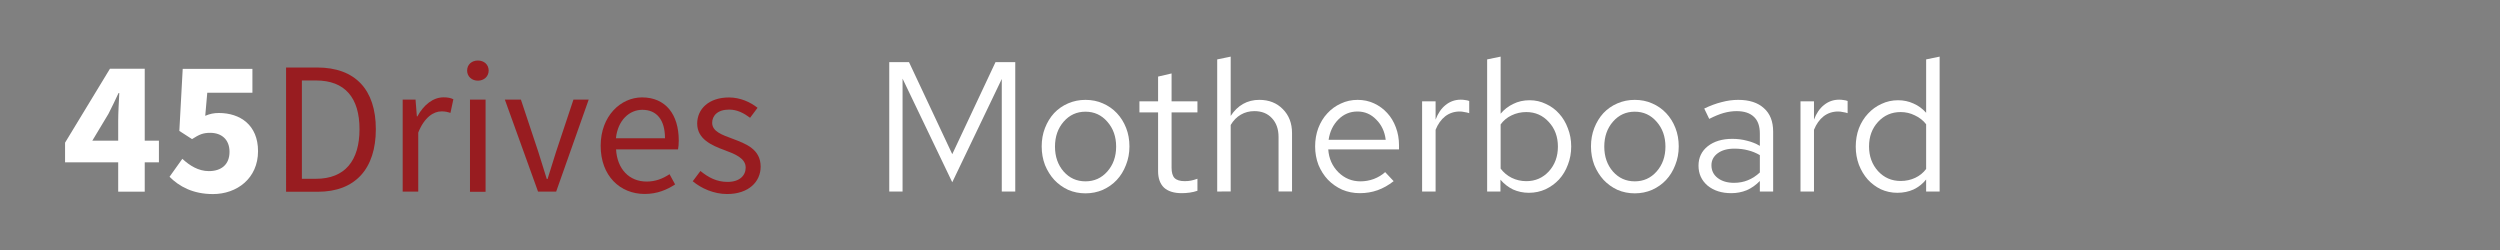 <?xml version="1.0" encoding="UTF-8" standalone="no"?>
<svg
   xmlns:dc="http://purl.org/dc/elements/1.1/"
   xmlns:cc="http://creativecommons.org/ns#"
   xmlns:rdf="http://www.w3.org/1999/02/22-rdf-syntax-ns#"
   xmlns:svg="http://www.w3.org/2000/svg"
   xmlns="http://www.w3.org/2000/svg"
   xmlns:sodipodi="http://sodipodi.sourceforge.net/DTD/sodipodi-0.dtd"
   xmlns:inkscape="http://www.inkscape.org/namespaces/inkscape"
   version="1.1"
   id="svg2"
   xml:space="preserve"
   width="1000"
   height="100"
   viewBox="0 0 1000 100"
   sodipodi:docname="45drives-motherboard.svg"
   inkscape:version="1.0.2 (e86c870879, 2021-01-15)"
   inkscape:export-filename="/home/mark/dev/cockpit-hardware/src/fakeroot/usr/share/cockpit/45drives-disks/img/45drives-disks.png"
   inkscape:export-xdpi="96.050003"
   inkscape:export-ydpi="96.050003"><rect x="0" y="0" width="1000" height="100" fill="#808080" stroke="none"/><defs
     id="defs6"><rect
       x="410.735"
       y="184.873"
       width="773.11"
       height="144.729"
       id="rect1077" /><clipPath
       clipPathUnits="userSpaceOnUse"
       id="clipPath18"><path
         d="M 0,472 H 1279.866 V 0 H 0 Z"
         id="path16" /></clipPath></defs><sodipodi:namedview
     pagecolor="#808080"
     bordercolor="#666666"
     borderopacity="1"
     objecttolerance="10"
     gridtolerance="10"
     guidetolerance="10"
     inkscape:pageopacity="0"
     inkscape:pageshadow="2"
     inkscape:window-width="1920"
     inkscape:window-height="1006"
     id="namedview4"
     showgrid="false"
     inkscape:zoom="0.71784639"
     inkscape:cx="461.60644"
     inkscape:cy="55.227889"
     inkscape:window-x="0"
     inkscape:window-y="0"
     inkscape:window-maximized="1"
     inkscape:current-layer="g2385"
     inkscape:document-rotation="0" /><g
     id="g10"
     inkscape:groupmode="layer"
     inkscape:label="45drives-logo-tagline"
     transform="matrix(1.333,0,0,-1.333,0,629.333)"><g
       id="g1161"
       transform="translate(-8.477,3.258)"><g
         id="g2015"
         inkscape:export-xdpi="138.948"
         inkscape:export-ydpi="138.948"><g
           id="g2385"
           transform="translate(-68.537,5.959)"><g
             id="g24"
             transform="matrix(0.279,0,0,0.279,112.483,426.714)"
             style="fill:#ffffff;fill-opacity:1"><path
               d="M 0,0 C 0,8.399 0.759,21.209 1.175,29.609 H 0.342 C -2.987,22.14 -6.734,14.815 -10.482,7.273 L -27.831,-21.583 H 43.792 V -44.904 H -57.153 v 21.166 L -8.896,55.746 H 28.539 V -76.441 H 0 Z"
               style="fill:#ffffff;fill-opacity:1;fill-rule:nonzero;stroke:none"
               id="path26" /></g><g
             id="g28"
             transform="matrix(0.279,0,0,0.279,127.886,409.851)"
             style="fill:#ffffff;fill-opacity:1"><path
               d="m 0,0 13.767,19.33 c 7.91,-7.298 17.289,-13.223 28.55,-13.223 13.514,0 22.202,7.172 22.202,20.734 0,13.218 -8.518,20.439 -20.757,20.439 -7.664,0 -11.654,-1.689 -19.564,-6.757 l -13.644,8.818 3.624,66.758 H 89.143 V 90.375 H 40.586 L 38.409,65.583 c 5.017,2.141 9.253,3.034 14.687,3.034 22.822,0 42.095,-12.906 42.095,-41.018 0,-29.338 -22.702,-46.185 -48.489,-46.185 C 25.126,-18.586 10.383,-10.383 0,0"
               style="fill:#ffffff;fill-opacity:1;fill-rule:nonzero;stroke:none"
               id="path30" /></g><g
             id="g32"
             transform="matrix(0.279,0,0,0.279,171.831,409.251)"
             style="fill:#981c20;fill-opacity:1;stroke-width:1.001;stroke-miterlimit:4;stroke-dasharray:none"><path
               d="M 0,0 C 31.236,0 46.817,19.574 46.817,53.354 46.817,87.133 31.236,105.745 0,105.745 H -15.161 V 0 Z m -32.165,119.687 h 33.43 c 41.087,0 63.115,-23.879 63.115,-66.333 0,-42.454 -22.028,-67.297 -62.366,-67.297 h -34.179 z"
               style="fill:#981c20;fill-opacity:1;fill-rule:nonzero;stroke:none;stroke-width:1.001;stroke-miterlimit:4;stroke-dasharray:none"
               id="path34" /></g><g
             id="g36"
             transform="matrix(0.279,0,0,0.279,197.848,433.009)"
             style="fill:#981c20;fill-opacity:1;stroke-width:1.001;stroke-miterlimit:4;stroke-dasharray:none"><path
               d="m 0,0 h 13.835 l 1.414,-18.023 h 0.558 c 6.889,12.557 17.004,20.467 28.138,20.467 4.382,0 7.458,-0.556 10.565,-2.036 l -3.126,-14.693 c -3.408,1.073 -5.636,1.63 -9.601,1.63 -8.359,0 -18.346,-6.023 -25.036,-22.765 V -98.971 H 0 Z"
               style="fill:#981c20;fill-opacity:1;fill-rule:nonzero;stroke:none;stroke-width:1.001;stroke-miterlimit:4;stroke-dasharray:none"
               id="path38" /></g><path
             d="m 218.042,433.009 h 4.679 V 405.356 h -4.679 z m -0.857,8.708 c 0,1.837 1.413,3.023 3.232,3.023 1.82,0 3.233,-1.185 3.233,-3.023 0,-1.766 -1.413,-3.024 -3.233,-3.024 -1.819,0 -3.232,1.257 -3.232,3.024"
             style="fill:#981c20;fill-opacity:1;fill-rule:nonzero;stroke:none;stroke-width:0.28;stroke-miterlimit:4;stroke-dasharray:none"
             id="path40" /><g
             id="g42"
             transform="matrix(0.279,0,0,0.279,228.508,433.009)"
             style="fill:#981c20;fill-opacity:1;stroke-width:1.001;stroke-miterlimit:4;stroke-dasharray:none"><path
               d="m 0,0 h 17.263 l 18.715,-56.224 c 2.957,-9.666 6.172,-19.738 9.131,-29.188 h 0.815 c 2.957,9.45 6.172,19.522 9.131,29.188 L 73.771,0 h 16.404 l -35,-98.971 H 35.708 Z"
               style="fill:#981c20;fill-opacity:1;fill-rule:nonzero;stroke:none;stroke-width:1.001;stroke-miterlimit:4;stroke-dasharray:none"
               id="path44" /></g><g
             id="g46"
             transform="matrix(0.279,0,0,0.279,276.563,421.409)"
             style="fill:#981c20;fill-opacity:1;stroke-width:1.001;stroke-miterlimit:4;stroke-dasharray:none"><path
               d="M 0,0 C 0,19.833 -8.919,30.615 -24.396,30.615 -38.311,30.615 -50.744,19.445 -52.782,0 Z m -69.187,-8.099 c 0,32.212 21.709,52.058 44.491,52.058 25.244,0 39.496,-18.129 39.496,-46.441 0,-3.535 -0.3,-7.069 -0.782,-9.513 h -66.65 c 1.199,-20.966 14.019,-34.561 32.884,-34.561 9.496,0 17.298,3.066 24.628,7.91 l 5.998,-10.989 C 2.199,-55.312 -8.344,-59.9 -21.805,-59.9 c -26.38,0 -47.382,19.29 -47.382,51.801"
               style="fill:#981c20;fill-opacity:1;fill-rule:nonzero;stroke:none;stroke-width:1.001;stroke-miterlimit:4;stroke-dasharray:none"
               id="path48" /></g><g
             id="g50"
             transform="matrix(0.279,0,0,0.279,284.89,408.511)"
             style="fill:#981c20;fill-opacity:1;stroke-width:1.001;stroke-miterlimit:4;stroke-dasharray:none"><path
               d="m 0,0 8.27,11.031 c 8.592,-6.924 17.328,-11.725 29.214,-11.725 12.993,0 19.446,6.926 19.446,15.373 0,10.184 -11.683,14.685 -22.634,18.757 -13.869,5.07 -29.517,11.894 -29.517,28.59 0,15.835 12.687,28.094 34.139,28.094 12.319,0 23.1,-5.046 30.772,-11.121 L 61.679,68.268 c -6.815,5.036 -13.813,8.808 -22.57,8.808 -12.467,0 -18.222,-6.647 -18.222,-14.193 0,-9.411 10.759,-12.992 21.968,-17.172 14.276,-5.38 30.179,-11.186 30.179,-30.026 0,-16.05 -12.75,-29.424 -36.107,-29.424 C 22.867,-13.739 9.303,-7.78 0,0"
               style="fill:#981c20;fill-opacity:1;fill-rule:nonzero;stroke:none;stroke-width:1.001;stroke-miterlimit:4;stroke-dasharray:none"
               id="path52" /></g><g
             aria-label="Motherboard"
             transform="scale(1,-1)"
             id="text1083"
             style="font-size:55.442px;line-height:1.25;font-family:sans-serif;stroke-width:0.21"><path
               d="m 362.763,-408.207 -14.914,-31.103 v 33.875 h -3.992 v -38.81 h 5.932 l 12.973,27.61 12.973,-27.61 h 5.932 v 38.81 h -4.047 v -33.764 z"
               style="font-style:normal;font-variant:normal;font-weight:normal;font-stretch:normal;font-size:55.442px;font-family:'Red Hat Text';-inkscape-font-specification:'Red Hat Text';fill:#ffffff;fill-opacity:1;stroke-width:0.21"
               id="path871" /><path
               d="m 389.597,-418.963 q 0,-2.994 0.998,-5.544 0.998,-2.55 2.717,-4.435 1.774,-1.885 4.214,-2.938 2.439,-1.053 5.212,-1.053 2.828,0 5.212,1.053 2.439,1.053 4.214,2.938 1.774,1.885 2.772,4.435 0.998,2.55 0.998,5.544 0,2.994 -1.053,5.6 -0.998,2.606 -2.772,4.491 -1.719,1.83 -4.158,2.938 -2.439,1.053 -5.212,1.053 -2.772,0 -5.212,-1.053 -2.384,-1.109 -4.158,-2.994 -1.719,-1.885 -2.772,-4.435 -0.998,-2.606 -0.998,-5.6 z m 13.14,10.479 q 3.936,0 6.542,-2.938 2.661,-2.994 2.661,-7.485 0,-4.491 -2.661,-7.485 -2.606,-2.994 -6.542,-2.994 -3.936,0 -6.542,2.994 -2.606,2.994 -2.606,7.485 0,4.491 2.606,7.485 2.606,2.938 6.542,2.938 z"
               style="font-style:normal;font-variant:normal;font-weight:normal;font-stretch:normal;font-size:55.442px;font-family:'Red Hat Text';-inkscape-font-specification:'Red Hat Text';fill:#ffffff;fill-opacity:1;stroke-width:0.21"
               id="path873" /><path
               d="m 424.526,-411.534 v -17.631 h -5.6 v -3.327 h 5.6 v -7.429 l 4.047,-0.943 v 8.372 h 7.762 v 3.327 h -7.762 v 16.577 q 0,2.162 0.887,3.105 0.943,0.943 3.049,0.943 1.053,0 1.885,-0.166 0.832,-0.166 1.94,-0.554 v 3.604 q -1.109,0.388 -2.329,0.554 -1.22,0.166 -2.384,0.166 -3.493,0 -5.322,-1.663 -1.774,-1.719 -1.774,-4.934 z"
               style="font-style:normal;font-variant:normal;font-weight:normal;font-stretch:normal;font-size:55.442px;font-family:'Red Hat Text';-inkscape-font-specification:'Red Hat Text';fill:#ffffff;fill-opacity:1;stroke-width:0.21"
               id="path875" /><path
               d="m 442.267,-405.435 v -39.641 l 4.047,-0.832 v 17.797 q 1.552,-2.384 3.715,-3.604 2.162,-1.22 4.879,-1.22 4.324,0 7.041,2.772 2.772,2.772 2.772,7.207 v 17.52 h -4.047 v -16.355 q 0,-3.548 -1.996,-5.655 -1.94,-2.107 -5.267,-2.107 -2.218,0 -4.047,1.053 -1.83,1.053 -3.049,3.105 v 19.959 z"
               style="font-style:normal;font-variant:normal;font-weight:normal;font-stretch:normal;font-size:55.442px;font-family:'Red Hat Text';-inkscape-font-specification:'Red Hat Text';fill:#ffffff;fill-opacity:1;stroke-width:0.21"
               id="path877" /><path
               d="m 495.214,-408.54 q -2.329,1.83 -4.823,2.717 -2.495,0.887 -5.322,0.887 -2.828,0 -5.322,-1.053 -2.439,-1.109 -4.269,-2.994 -1.774,-1.885 -2.828,-4.435 -0.998,-2.606 -0.998,-5.544 0,-2.938 0.943,-5.489 0.998,-2.606 2.717,-4.435 1.719,-1.885 4.047,-2.938 2.329,-1.109 5.045,-1.109 2.661,0 4.934,1.053 2.273,1.053 3.936,2.883 1.663,1.774 2.606,4.324 0.943,2.495 0.943,5.378 v 1.22 h -21.234 q 0.277,4.103 3.049,6.875 2.772,2.717 6.598,2.717 2.107,0 4.047,-0.721 1.996,-0.776 3.382,-2.051 z m -10.867,-20.902 q -3.327,0 -5.711,2.384 -2.384,2.384 -2.938,6.099 h 17.132 q -0.444,-3.659 -2.828,-6.043 -2.329,-2.439 -5.655,-2.439 z"
               style="font-style:normal;font-variant:normal;font-weight:normal;font-stretch:normal;font-size:55.442px;font-family:'Red Hat Text';-inkscape-font-specification:'Red Hat Text';fill:#ffffff;fill-opacity:1;stroke-width:0.21"
               id="path879" /><path
               d="m 503.752,-405.435 v -27.056 h 4.047 v 5.489 q 1.053,-2.828 2.994,-4.38 1.996,-1.608 4.546,-1.608 0.721,0 1.331,0.111 0.61,0.056 1.22,0.277 v 3.659 q -0.665,-0.222 -1.441,-0.333 -0.721,-0.166 -1.386,-0.166 -2.495,0 -4.38,1.442 -1.83,1.441 -2.883,4.047 v 18.518 z"
               style="font-style:normal;font-variant:normal;font-weight:normal;font-stretch:normal;font-size:55.442px;font-family:'Red Hat Text';-inkscape-font-specification:'Red Hat Text';fill:#ffffff;fill-opacity:1;stroke-width:0.21"
               id="path881" /><path
               d="m 548.494,-418.963 q 0,2.938 -0.998,5.489 -0.943,2.55 -2.661,4.435 -1.719,1.83 -4.047,2.938 -2.329,1.053 -4.99,1.053 -2.55,0 -4.768,-0.998 -2.162,-1.053 -3.77,-2.938 v 3.548 h -3.992 v -39.641 l 4.047,-0.832 v 17.132 q 1.552,-1.885 3.77,-2.938 2.218,-1.109 4.934,-1.109 2.606,0 4.879,1.109 2.329,1.053 3.992,2.938 1.663,1.83 2.606,4.38 0.998,2.55 0.998,5.433 z m -13.472,-10.312 q -2.384,0 -4.435,0.998 -1.996,0.943 -3.271,2.717 v 13.251 q 1.331,1.774 3.327,2.772 2.051,0.998 4.38,0.998 4.047,0 6.764,-2.938 2.717,-2.994 2.717,-7.429 0,-4.435 -2.717,-7.374 -2.717,-2.994 -6.764,-2.994 z"
               style="font-style:normal;font-variant:normal;font-weight:normal;font-stretch:normal;font-size:55.442px;font-family:'Red Hat Text';-inkscape-font-specification:'Red Hat Text';fill:#ffffff;fill-opacity:1;stroke-width:0.21"
               id="path883" /><path
               d="m 554.426,-418.963 q 0,-2.994 0.998,-5.544 0.998,-2.55 2.717,-4.435 1.774,-1.885 4.214,-2.938 2.439,-1.053 5.212,-1.053 2.828,0 5.212,1.053 2.439,1.053 4.214,2.938 1.774,1.885 2.772,4.435 0.998,2.55 0.998,5.544 0,2.994 -1.053,5.6 -0.998,2.606 -2.772,4.491 -1.719,1.83 -4.158,2.938 -2.439,1.053 -5.212,1.053 -2.772,0 -5.212,-1.053 -2.384,-1.109 -4.158,-2.994 -1.719,-1.885 -2.772,-4.435 -0.998,-2.606 -0.998,-5.6 z m 13.14,10.479 q 3.936,0 6.542,-2.938 2.661,-2.994 2.661,-7.485 0,-4.491 -2.661,-7.485 -2.606,-2.994 -6.542,-2.994 -3.936,0 -6.542,2.994 -2.606,2.994 -2.606,7.485 0,4.491 2.606,7.485 2.606,2.938 6.542,2.938 z"
               style="font-style:normal;font-variant:normal;font-weight:normal;font-stretch:normal;font-size:55.442px;font-family:'Red Hat Text';-inkscape-font-specification:'Red Hat Text';fill:#ffffff;fill-opacity:1;stroke-width:0.21"
               id="path885" /><path
               d="m 596.507,-404.936 q -4.324,0 -7.097,-2.273 -2.717,-2.329 -2.717,-5.988 0,-3.604 2.772,-5.821 2.828,-2.218 7.374,-2.218 2.329,0 4.38,0.554 2.107,0.499 3.881,1.552 v -3.715 q 0,-3.327 -1.774,-4.99 -1.774,-1.719 -5.212,-1.719 -1.885,0 -3.881,0.554 -1.94,0.554 -4.324,1.774 l -1.497,-3.105 q 2.772,-1.331 5.267,-1.94 2.495,-0.665 4.934,-0.665 4.99,0 7.706,2.495 2.772,2.439 2.772,7.041 v 17.963 h -3.992 v -3.16 q -1.774,1.83 -3.936,2.772 -2.162,0.887 -4.657,0.887 z m -5.932,-8.372 q 0,2.384 1.885,3.826 1.885,1.442 4.879,1.442 2.273,0 4.158,-0.776 1.94,-0.776 3.604,-2.329 v -5.212 q -1.719,-0.998 -3.548,-1.442 -1.83,-0.499 -4.103,-0.499 -3.105,0 -4.99,1.386 -1.885,1.386 -1.885,3.604 z"
               style="font-style:normal;font-variant:normal;font-weight:normal;font-stretch:normal;font-size:55.442px;font-family:'Red Hat Text';-inkscape-font-specification:'Red Hat Text';fill:#ffffff;fill-opacity:1;stroke-width:0.21"
               id="path887" /><path
               d="m 617.298,-405.435 v -27.056 h 4.047 v 5.489 q 1.053,-2.828 2.994,-4.38 1.996,-1.608 4.546,-1.608 0.721,0 1.331,0.111 0.61,0.056 1.22,0.277 v 3.659 q -0.665,-0.222 -1.442,-0.333 -0.721,-0.166 -1.386,-0.166 -2.495,0 -4.38,1.442 -1.83,1.441 -2.883,4.047 v 18.518 z"
               style="font-style:normal;font-variant:normal;font-weight:normal;font-stretch:normal;font-size:55.442px;font-family:'Red Hat Text';-inkscape-font-specification:'Red Hat Text';fill:#ffffff;fill-opacity:1;stroke-width:0.21"
               id="path889" /><path
               d="m 654.998,-405.435 v -3.604 q -1.552,1.94 -3.77,2.994 -2.218,0.998 -4.879,0.998 -2.606,0 -4.934,-1.053 -2.273,-1.109 -3.936,-2.938 -1.663,-1.885 -2.661,-4.435 -0.943,-2.55 -0.943,-5.433 0,-2.938 0.943,-5.489 0.998,-2.55 2.717,-4.38 1.719,-1.885 4.047,-2.938 2.329,-1.109 4.99,-1.109 2.495,0 4.657,0.998 2.162,0.943 3.77,2.772 v -16.023 l 4.047,-0.832 v 40.473 z m -17.132,-13.528 q 0,4.435 2.717,7.429 2.717,2.938 6.764,2.938 2.384,0 4.38,-0.943 1.996,-0.943 3.271,-2.661 v -13.417 q -1.331,-1.719 -3.382,-2.661 -1.996,-0.998 -4.269,-0.998 -4.047,0 -6.764,2.938 -2.717,2.938 -2.717,7.374 z"
               style="font-style:normal;font-variant:normal;font-weight:normal;font-stretch:normal;font-size:55.442px;font-family:'Red Hat Text';-inkscape-font-specification:'Red Hat Text';fill:#ffffff;fill-opacity:1;stroke-width:0.21"
               id="path891" /></g></g></g></g></g></svg>
